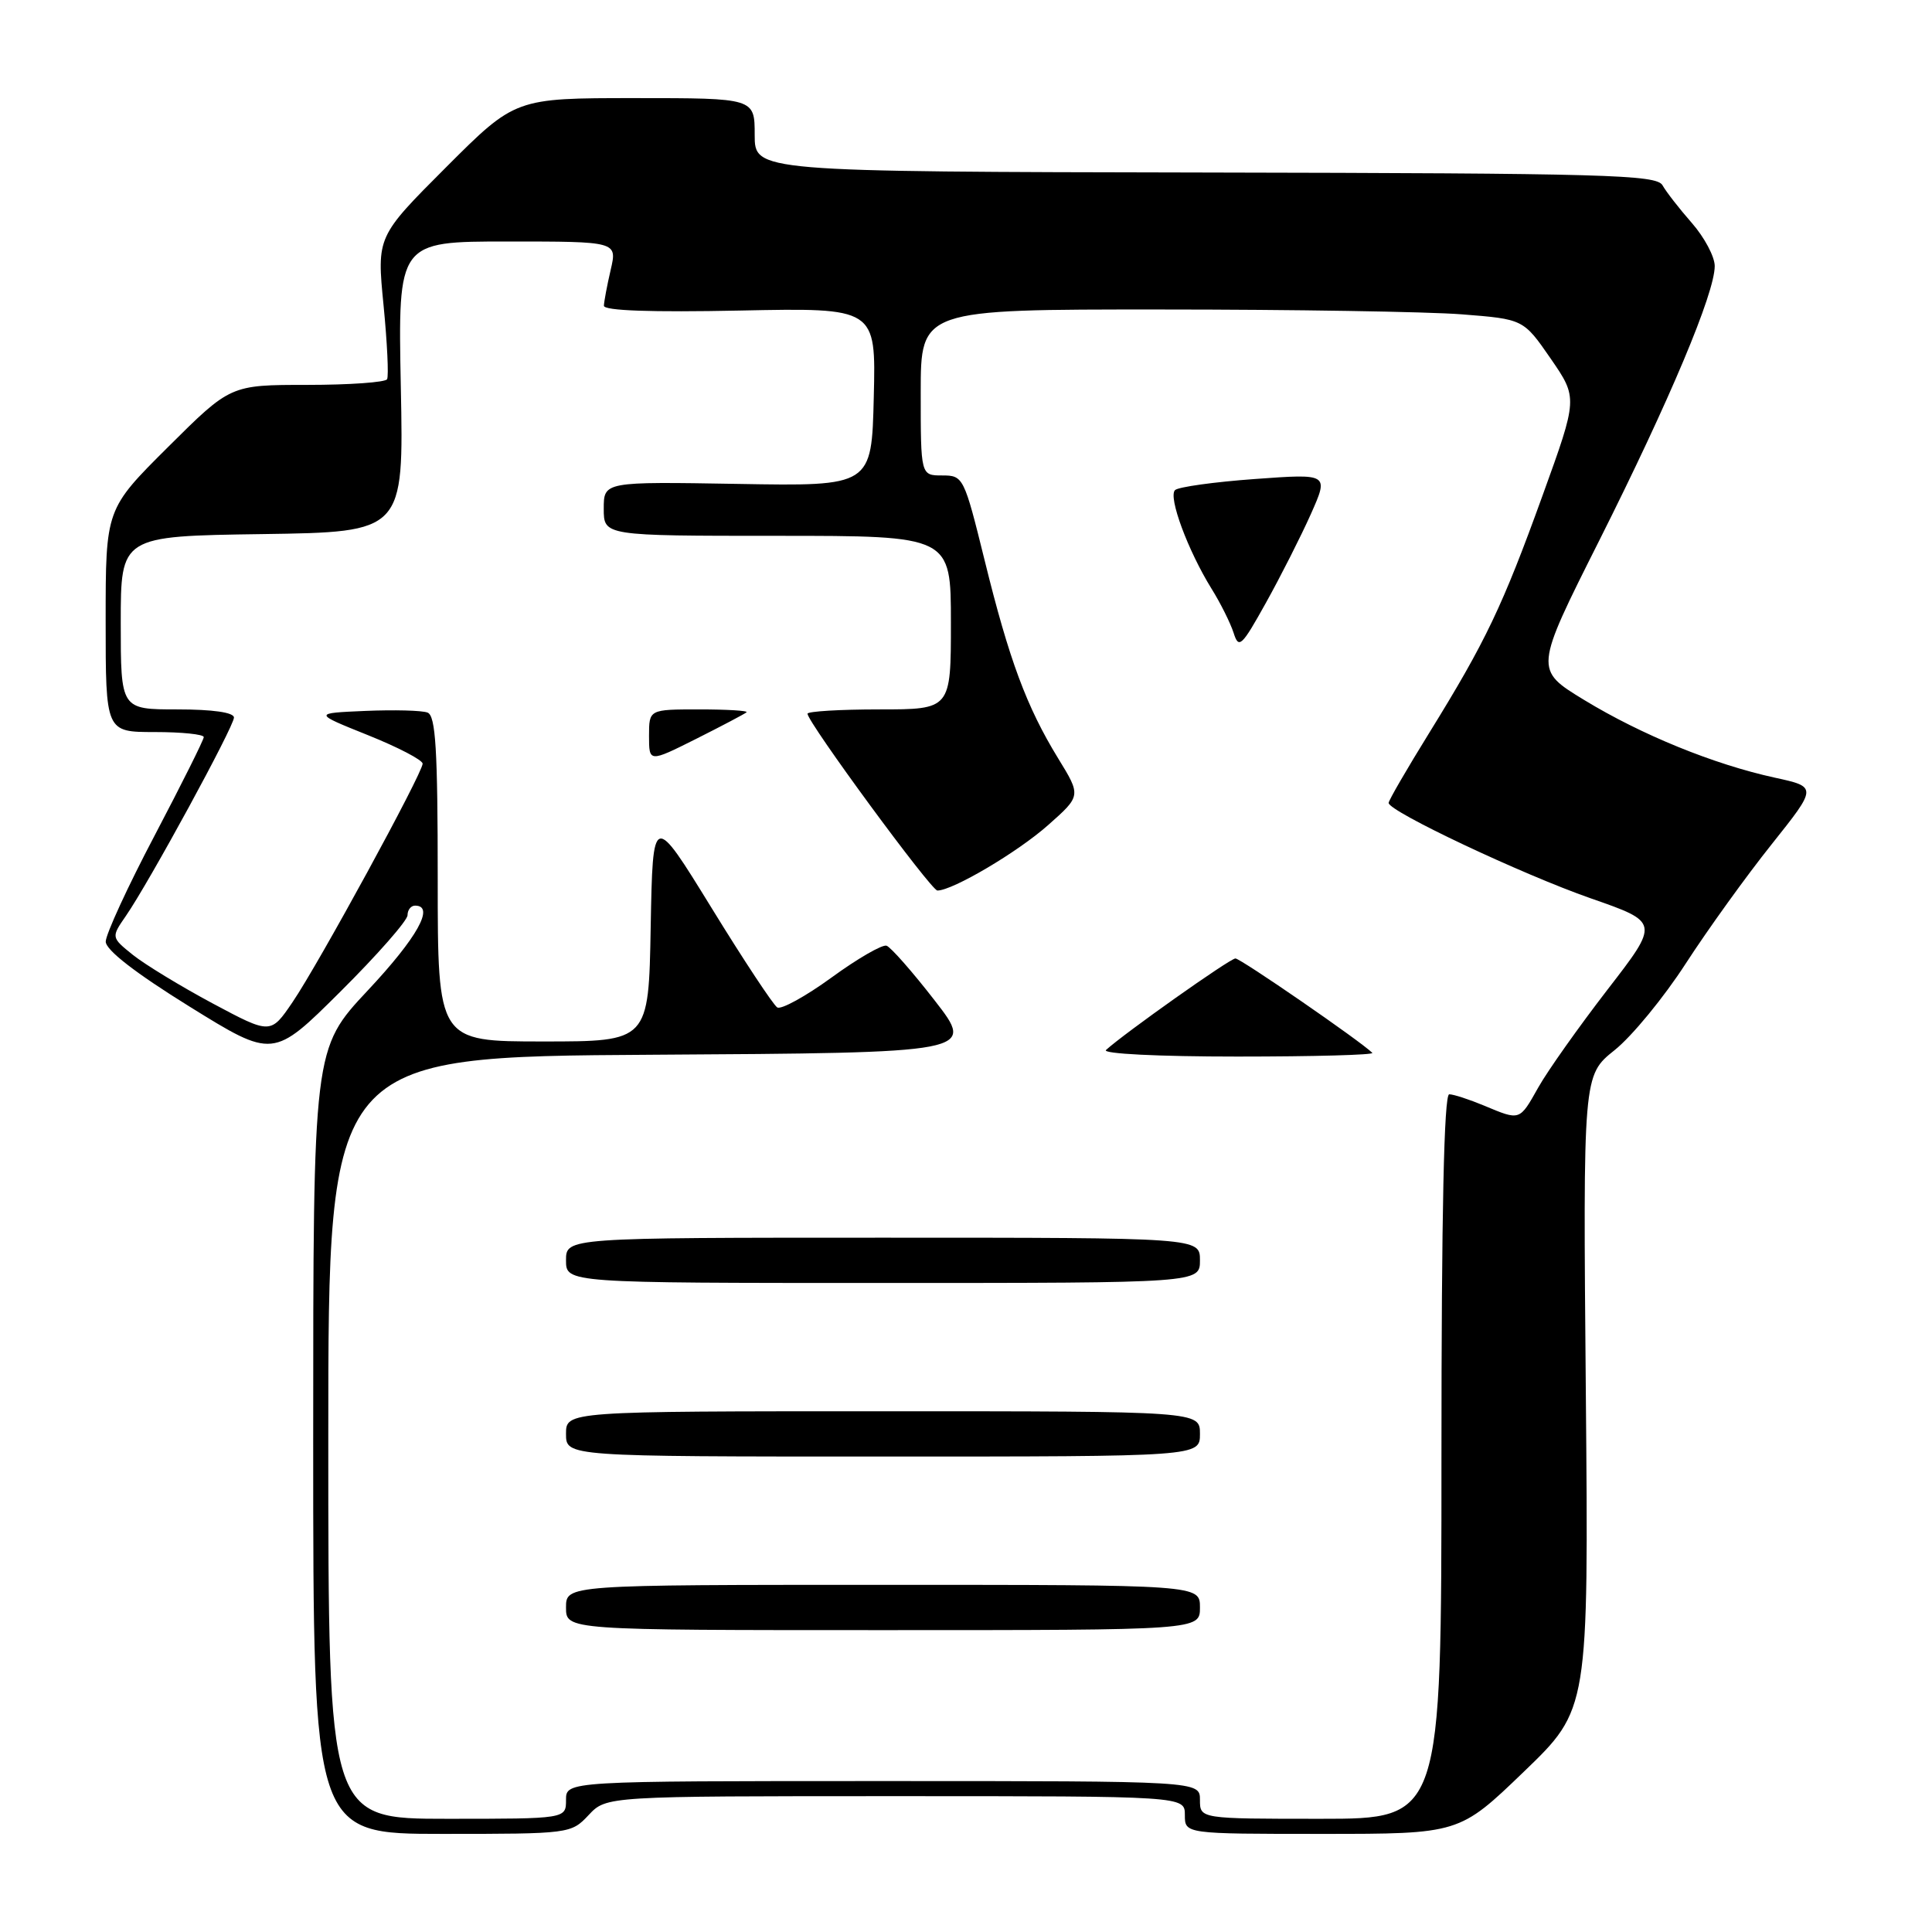 <?xml version="1.0" encoding="UTF-8" standalone="no"?>
<!DOCTYPE svg PUBLIC "-//W3C//DTD SVG 1.1//EN" "http://www.w3.org/Graphics/SVG/1.1/DTD/svg11.dtd" >
<svg xmlns="http://www.w3.org/2000/svg" xmlns:xlink="http://www.w3.org/1999/xlink" version="1.1" viewBox="0 0 256 256">
 <g >
 <path fill="currentColor"
d=" M 78.00 240.50 C 80.35 238.00 80.35 238.00 118.67 238.00 C 157.00 238.00 157.00 238.00 157.00 240.50 C 157.00 243.00 157.00 243.00 175.18 243.00 C 193.36 243.00 193.36 243.00 201.93 234.75 C 210.50 226.50 210.50 226.50 210.13 184.50 C 209.76 142.50 209.76 142.50 213.93 139.16 C 216.23 137.33 220.48 132.15 223.38 127.66 C 226.29 123.17 231.40 116.07 234.74 111.89 C 240.81 104.27 240.81 104.27 235.15 103.04 C 227.06 101.27 217.52 97.38 209.91 92.75 C 203.31 88.73 203.31 88.73 211.91 71.62 C 221.21 53.11 227.22 38.83 227.21 35.25 C 227.21 34.02 225.85 31.46 224.19 29.56 C 222.53 27.67 220.77 25.41 220.29 24.55 C 219.50 23.15 212.88 22.96 159.70 22.86 C 100.00 22.75 100.00 22.75 100.00 17.87 C 100.00 13.00 100.00 13.00 84.14 13.00 C 68.27 13.00 68.27 13.00 59.10 22.17 C 49.93 31.35 49.93 31.35 50.82 40.42 C 51.31 45.42 51.52 49.84 51.29 50.25 C 51.07 50.66 46.31 51.00 40.71 51.00 C 30.54 51.00 30.54 51.00 22.27 59.23 C 14.00 67.46 14.00 67.46 14.00 82.23 C 14.00 97.00 14.00 97.00 20.50 97.00 C 24.08 97.00 27.00 97.30 27.00 97.67 C 27.00 98.03 24.07 103.89 20.50 110.69 C 16.92 117.48 14.01 123.82 14.01 124.77 C 14.02 125.89 17.96 128.94 25.12 133.38 C 36.20 140.25 36.20 140.25 45.10 131.40 C 50.00 126.53 54.00 121.97 54.00 121.27 C 54.00 120.57 54.45 120.00 55.00 120.00 C 57.66 120.00 55.31 124.22 48.74 131.23 C 41.50 138.96 41.50 138.96 41.50 190.98 C 41.50 243.00 41.50 243.00 58.58 243.00 C 75.50 243.00 75.67 242.98 78.00 240.50 Z  M 43.50 190.51 C 43.50 140.02 43.50 140.02 86.36 139.76 C 129.23 139.50 129.23 139.50 123.86 132.58 C 120.91 128.77 118.03 125.50 117.47 125.31 C 116.90 125.13 113.62 127.02 110.18 129.53 C 106.74 132.03 103.50 133.81 102.99 133.49 C 102.47 133.17 98.54 127.23 94.27 120.28 C 86.50 107.66 86.50 107.66 86.22 122.83 C 85.95 138.00 85.95 138.00 71.97 138.00 C 58.00 138.00 58.00 138.00 58.00 116.47 C 58.00 99.32 57.73 94.83 56.65 94.42 C 55.91 94.13 52.20 94.04 48.40 94.20 C 41.50 94.50 41.50 94.50 48.75 97.41 C 52.74 99.01 56.00 100.71 56.00 101.19 C 56.00 102.44 42.23 127.70 38.77 132.78 C 35.86 137.06 35.86 137.06 28.18 132.96 C 23.96 130.70 19.20 127.80 17.61 126.53 C 14.72 124.20 14.72 124.20 16.69 121.35 C 19.78 116.87 31.00 96.27 31.00 95.08 C 31.00 94.40 28.19 94.00 23.50 94.00 C 16.00 94.00 16.00 94.00 16.00 82.52 C 16.00 71.04 16.00 71.04 34.75 70.77 C 53.50 70.50 53.50 70.50 53.11 51.25 C 52.73 32.00 52.73 32.00 67.26 32.00 C 81.79 32.00 81.79 32.00 80.92 35.75 C 80.44 37.81 80.04 39.96 80.02 40.51 C 80.01 41.17 86.28 41.39 98.03 41.15 C 116.07 40.78 116.07 40.78 115.78 52.60 C 115.50 64.43 115.50 64.43 97.75 64.12 C 80.00 63.82 80.00 63.82 80.00 67.41 C 80.00 71.00 80.00 71.00 103.00 71.00 C 126.00 71.00 126.00 71.00 126.00 82.50 C 126.00 94.00 126.00 94.00 116.50 94.00 C 111.28 94.00 107.00 94.26 107.00 94.57 C 107.00 95.70 123.38 118.00 124.21 118.00 C 126.23 118.00 134.85 112.91 138.88 109.33 C 143.26 105.45 143.26 105.45 140.20 100.47 C 136.03 93.66 133.72 87.46 130.47 74.25 C 127.74 63.20 127.64 63.00 124.85 63.00 C 122.00 63.00 122.00 63.00 122.00 52.00 C 122.00 41.00 122.00 41.00 153.75 41.01 C 171.21 41.01 189.18 41.30 193.68 41.65 C 201.86 42.29 201.86 42.29 205.47 47.51 C 209.07 52.74 209.07 52.74 204.41 65.62 C 199.08 80.37 196.86 85.01 189.38 97.11 C 186.42 101.89 184.00 106.07 184.00 106.39 C 184.00 107.51 201.67 115.85 210.77 119.03 C 219.90 122.21 219.90 122.21 212.98 131.16 C 209.18 136.09 205.07 141.89 203.85 144.06 C 201.32 148.55 201.46 148.51 196.65 146.50 C 194.68 145.68 192.60 145.00 192.03 145.00 C 191.34 145.00 191.00 160.67 191.00 193.00 C 191.00 241.00 191.00 241.00 175.00 241.00 C 159.00 241.00 159.00 241.00 159.00 238.50 C 159.00 236.00 159.00 236.00 117.00 236.00 C 75.00 236.00 75.00 236.00 75.00 238.50 C 75.00 241.00 75.00 241.00 59.25 241.00 C 43.50 241.00 43.50 241.00 43.50 190.51 Z  M 159.00 213.00 C 159.00 210.00 159.00 210.00 117.00 210.00 C 75.00 210.00 75.00 210.00 75.00 213.00 C 75.00 216.00 75.00 216.00 117.00 216.00 C 159.00 216.00 159.00 216.00 159.00 213.00 Z  M 159.00 190.00 C 159.00 187.00 159.00 187.00 117.00 187.00 C 75.00 187.00 75.00 187.00 75.00 190.00 C 75.00 193.00 75.00 193.00 117.00 193.00 C 159.00 193.00 159.00 193.00 159.00 190.00 Z  M 159.00 167.00 C 159.00 164.00 159.00 164.00 117.00 164.00 C 75.00 164.00 75.00 164.00 75.00 167.00 C 75.00 170.00 75.00 170.00 117.00 170.00 C 159.00 170.00 159.00 170.00 159.00 167.00 Z  M 181.84 139.51 C 180.34 138.00 164.38 127.00 163.70 127.00 C 162.98 127.00 148.98 136.91 146.55 139.13 C 146.01 139.63 153.49 140.00 163.97 140.00 C 174.07 140.00 182.11 139.78 181.84 139.51 Z  M 98.92 94.38 C 99.15 94.17 96.33 94.00 92.67 94.00 C 86.00 94.00 86.00 94.00 86.00 97.51 C 86.00 101.03 86.00 101.03 92.25 97.90 C 95.69 96.17 98.69 94.59 98.92 94.38 Z  M 173.69 68.13 C 176.08 62.76 176.08 62.76 166.29 63.47 C 160.91 63.86 156.14 64.52 155.70 64.94 C 154.76 65.83 157.41 72.96 160.53 78.00 C 161.73 79.92 163.04 82.56 163.46 83.86 C 164.14 86.02 164.52 85.67 167.75 79.86 C 169.70 76.36 172.37 71.08 173.69 68.13 Z "/>
</g>
</svg>